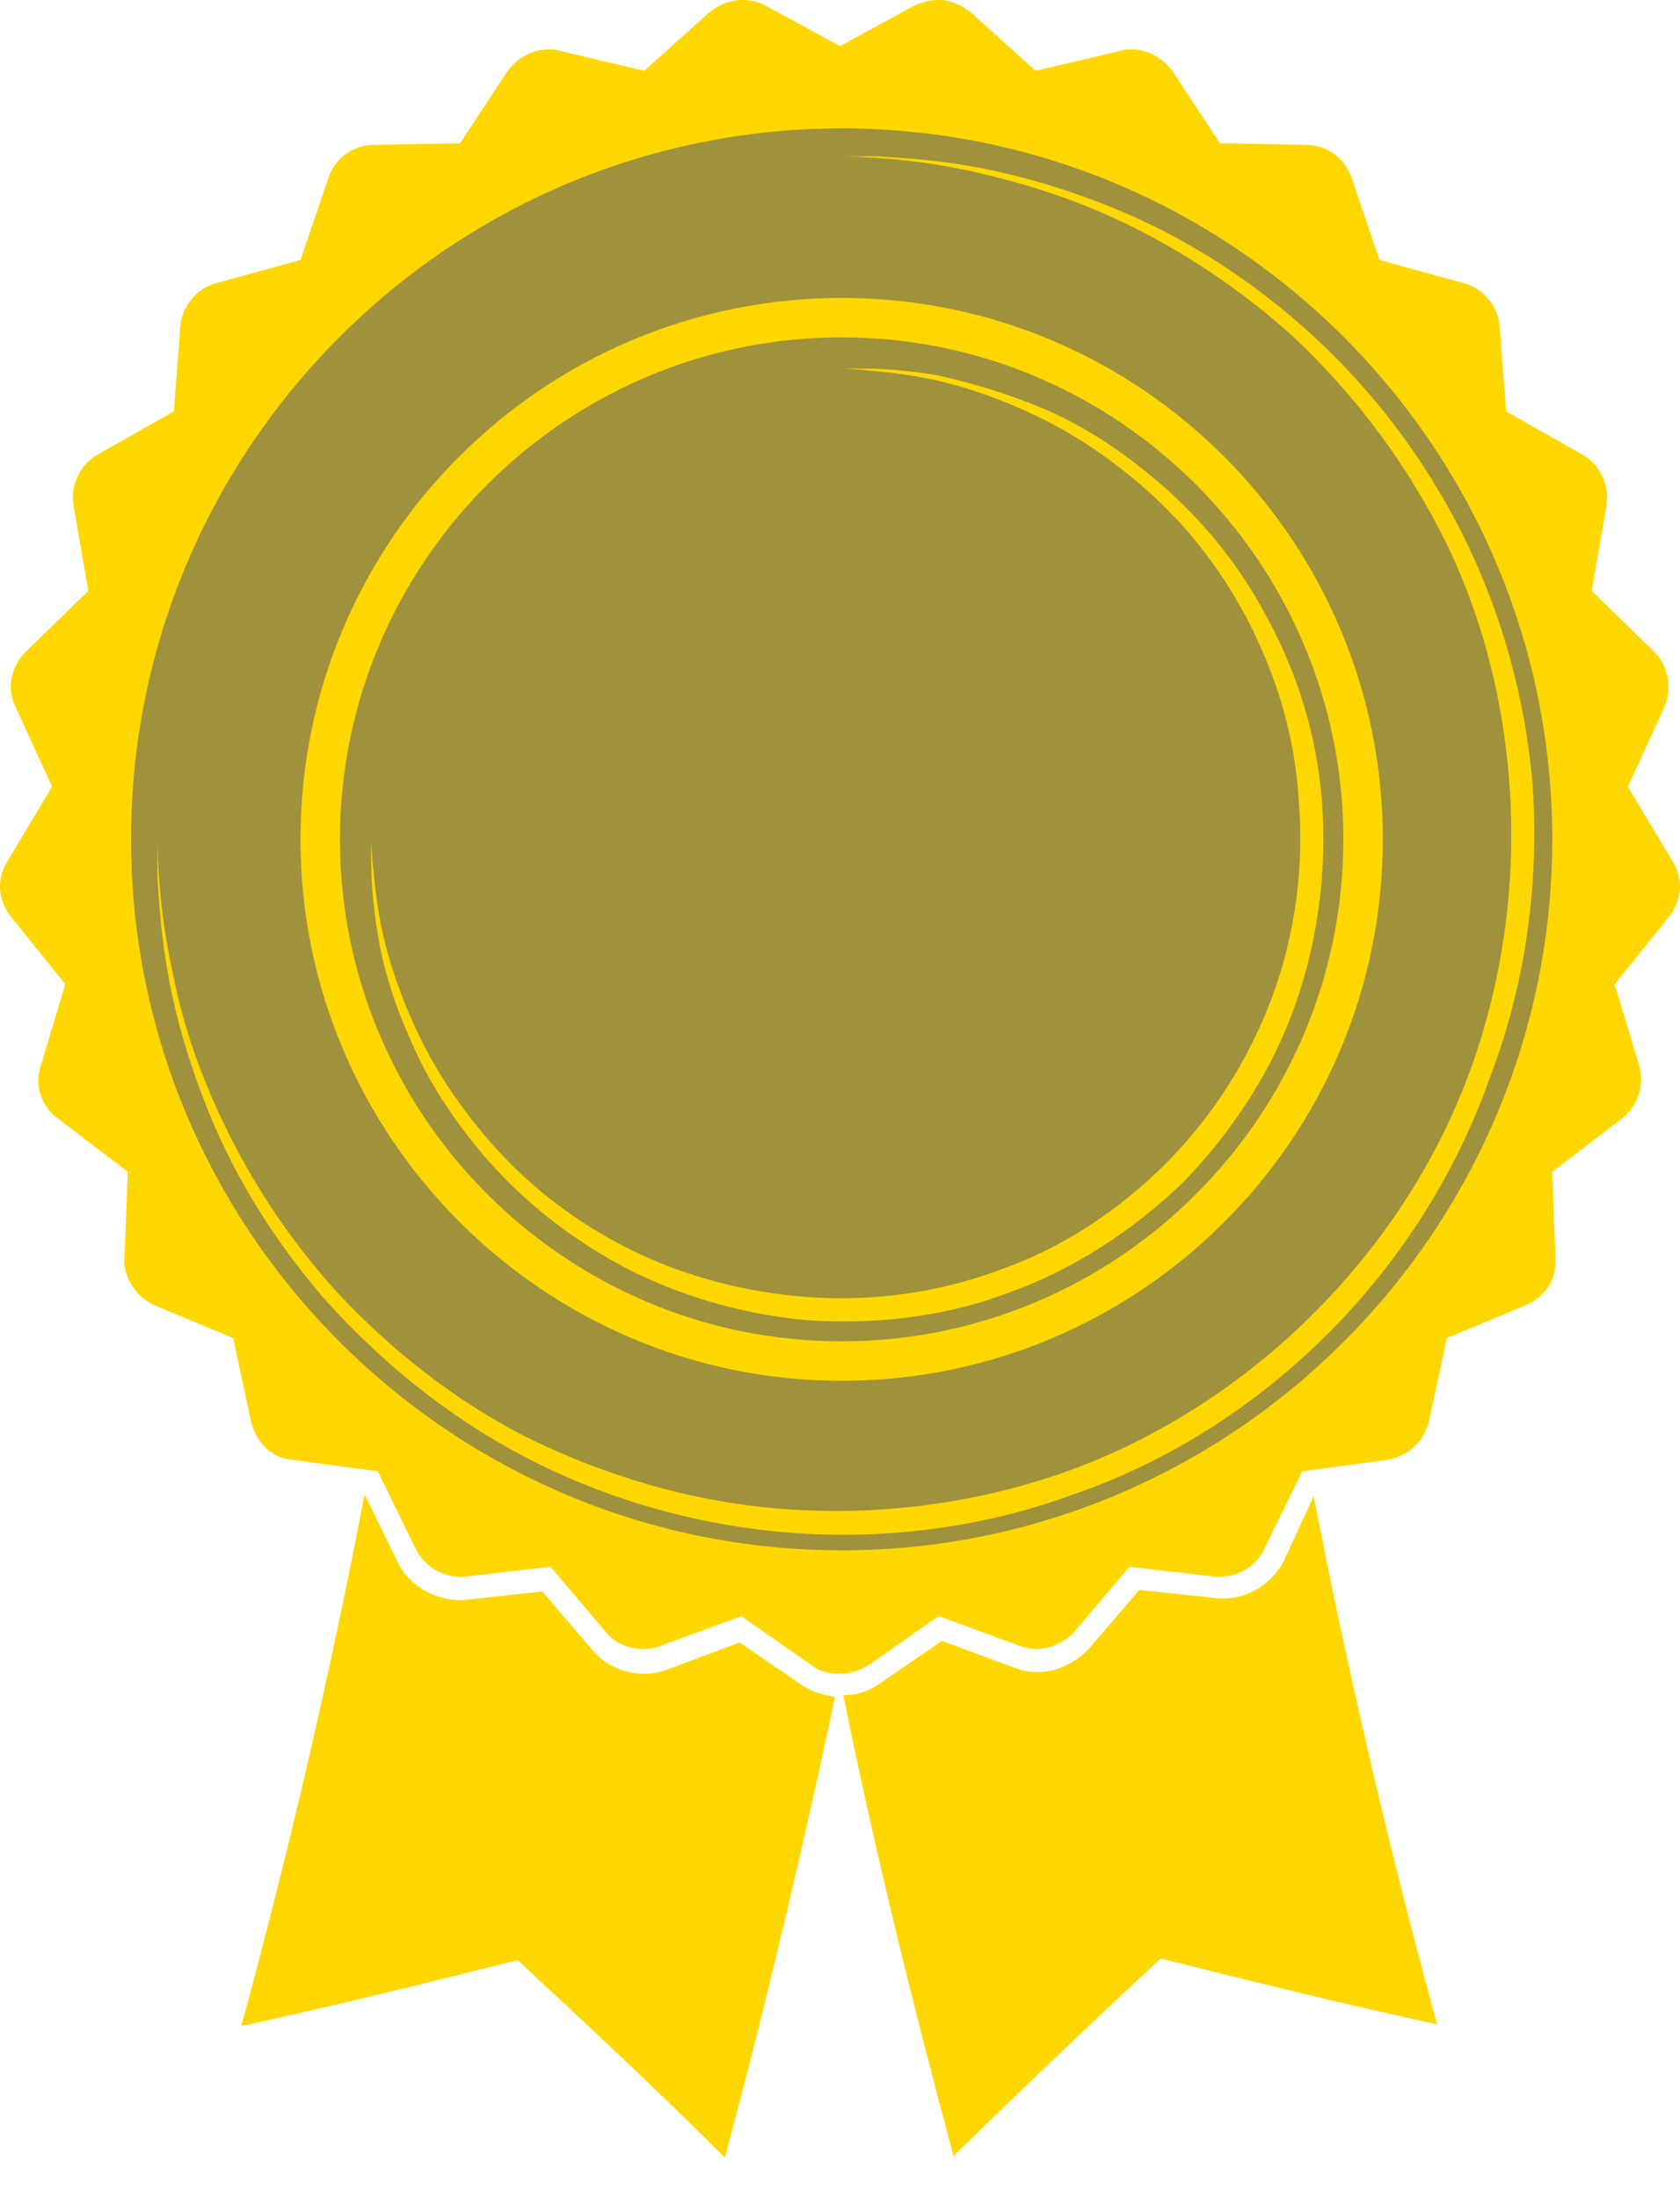 <svg width="26" height="34" viewBox="0 0 26 34" fill="none" xmlns="http://www.w3.org/2000/svg">
<path d="M17.522 2.261L12.435 1.13L6.217 3.391L2.261 7.913L1.696 14.696L4.522 21.478L9.609 24.304H14.696L18.087 23.174L23.174 19.217L24.87 12.435L22.609 6.217L17.522 2.261Z" fill="#A0913C"/>
<path d="M12.415 26.067L11.447 25.405L10.353 25.813C10.225 25.863 10.098 25.889 9.971 25.889C9.665 25.889 9.36 25.762 9.156 25.507L8.392 24.616L7.221 24.744C6.789 24.794 6.33 24.54 6.152 24.158L5.643 23.114C5.109 25.889 4.472 28.638 3.734 31.337C5.159 31.031 6.585 30.675 8.011 30.318C9.08 31.311 10.174 32.329 11.218 33.373C11.854 31.006 12.415 28.638 12.924 26.245C12.745 26.22 12.567 26.169 12.415 26.067Z" fill="#FFD700"/>
<path d="M19.873 24.133C19.669 24.54 19.237 24.769 18.804 24.718L17.633 24.591L16.869 25.482C16.666 25.711 16.36 25.863 16.055 25.863C15.928 25.863 15.8 25.838 15.673 25.787L14.578 25.38L13.611 26.042C13.433 26.169 13.255 26.22 13.051 26.22C13.535 28.613 14.12 30.98 14.757 33.348C15.826 32.304 16.895 31.286 17.964 30.293C19.39 30.649 20.815 31.006 22.241 31.311C21.502 28.613 20.866 25.889 20.331 23.14L19.873 24.133Z" fill="#FFD700"/>
<path d="M25.194 12.168L25.754 10.946C25.881 10.666 25.83 10.31 25.601 10.081L24.634 9.139L24.863 7.815C24.913 7.51 24.761 7.179 24.481 7.026L23.31 6.364L23.208 5.04C23.183 4.735 22.953 4.455 22.648 4.378L21.35 4.022L20.917 2.749C20.815 2.444 20.535 2.24 20.204 2.24L18.88 2.215L18.142 1.095C17.989 0.891 17.76 0.764 17.506 0.764C17.455 0.764 17.378 0.764 17.328 0.789L16.029 1.095L15.037 0.204C14.884 0.076 14.706 0 14.527 0C14.4 0 14.298 0.025 14.171 0.076L13 0.713L11.829 0.076C11.727 0.025 11.6 0 11.473 0C11.294 0 11.116 0.076 10.963 0.204L9.971 1.095L8.672 0.789C8.622 0.764 8.545 0.764 8.494 0.764C8.24 0.764 8.011 0.891 7.858 1.095L7.12 2.215L5.796 2.24C5.465 2.24 5.185 2.444 5.083 2.749L4.65 4.022L3.352 4.378C3.047 4.455 2.818 4.735 2.792 5.04L2.69 6.364L1.519 7.026C1.239 7.179 1.087 7.51 1.137 7.815L1.367 9.139L0.399 10.081C0.17 10.31 0.094 10.641 0.246 10.946L0.806 12.168L0.119 13.314C-0.059 13.594 -0.034 13.925 0.17 14.179L1.01 15.223L0.628 16.496C0.526 16.801 0.654 17.132 0.908 17.31L1.977 18.125L1.927 19.448C1.901 19.754 2.105 20.059 2.385 20.187L3.607 20.696L3.887 21.994C3.963 22.3 4.192 22.554 4.523 22.58L5.847 22.758L6.432 23.954C6.56 24.209 6.814 24.387 7.12 24.387C7.145 24.387 7.171 24.387 7.196 24.387L8.52 24.234L9.385 25.253C9.538 25.431 9.742 25.507 9.971 25.507C10.072 25.507 10.149 25.482 10.225 25.456L11.473 24.998L12.567 25.762C12.694 25.863 12.847 25.889 13 25.889C13.153 25.889 13.306 25.838 13.433 25.762L14.527 24.998L15.775 25.456C15.851 25.482 15.953 25.507 16.029 25.507C16.258 25.507 16.462 25.405 16.615 25.253L17.48 24.234L18.804 24.387C18.829 24.387 18.855 24.387 18.88 24.387C19.16 24.387 19.44 24.234 19.568 23.954L20.153 22.758L21.477 22.58C21.782 22.529 22.037 22.3 22.113 21.994L22.393 20.696L23.615 20.187C23.921 20.059 24.099 19.779 24.073 19.448L24.023 18.125L25.092 17.31C25.346 17.107 25.448 16.801 25.372 16.496L24.99 15.223L25.83 14.179C26.034 13.925 26.059 13.594 25.881 13.314L25.194 12.168ZM13.025 23.98C6.967 23.98 2.028 19.041 2.028 12.983C2.028 6.924 6.967 1.986 13.025 1.986C19.084 1.986 24.023 6.924 24.023 12.983C24.023 19.041 19.084 23.98 13.025 23.98Z" fill="#FFD700"/>
<path d="M13.025 21.358C17.633 21.358 21.401 17.616 21.401 12.983C21.401 8.375 17.659 4.608 13.025 4.608C8.418 4.608 4.65 8.35 4.65 12.983C4.65 17.59 8.418 21.358 13.025 21.358ZM20.79 12.983C20.79 17.259 17.302 20.747 13.025 20.747C8.749 20.747 5.261 17.259 5.261 12.983C5.261 8.706 8.749 5.218 13.025 5.218C17.302 5.218 20.79 8.706 20.79 12.983Z" fill="#FFD700"/>
<path d="M14.476 5.88C14.935 5.982 15.469 6.16 16.055 6.441C16.64 6.721 17.251 7.128 17.837 7.662C18.422 8.197 18.957 8.884 19.364 9.699C19.771 10.514 20.051 11.43 20.102 12.423C20.179 13.39 20.051 14.434 19.695 15.401C19.339 16.368 18.779 17.259 18.04 17.998C17.302 18.736 16.411 19.321 15.444 19.652C14.476 20.009 13.458 20.136 12.465 20.06C11.498 19.983 10.556 19.729 9.742 19.321C8.927 18.914 8.24 18.38 7.705 17.794C7.171 17.209 6.763 16.598 6.483 16.012C6.203 15.427 6.025 14.892 5.923 14.434C5.821 13.976 5.796 13.619 5.77 13.365C5.745 13.11 5.745 12.983 5.745 12.983C5.745 12.983 5.745 13.11 5.745 13.365C5.745 13.619 5.77 13.976 5.847 14.459C5.923 14.917 6.076 15.477 6.356 16.088C6.611 16.699 7.018 17.336 7.552 17.947C8.087 18.558 8.774 19.118 9.614 19.576C10.429 20.009 11.396 20.314 12.44 20.416C13.458 20.492 14.553 20.39 15.571 20.009C16.589 19.652 17.531 19.041 18.32 18.278C19.084 17.488 19.695 16.547 20.051 15.528C20.408 14.51 20.535 13.441 20.459 12.397C20.382 11.379 20.077 10.412 19.619 9.572C19.186 8.732 18.6 8.044 17.989 7.51C17.378 6.975 16.742 6.568 16.131 6.313C15.52 6.059 14.96 5.906 14.502 5.804C14.044 5.728 13.662 5.702 13.407 5.702C13.153 5.702 13.025 5.702 13.025 5.702C13.025 5.702 13.153 5.702 13.407 5.728C13.662 5.753 14.018 5.779 14.476 5.88Z" fill="#FFD700"/>
<path d="M23.717 12.117C23.59 10.641 23.157 9.241 22.521 8.044C21.884 6.848 21.07 5.855 20.179 5.066C19.288 4.277 18.371 3.717 17.506 3.335C16.64 2.953 15.826 2.724 15.164 2.597C14.502 2.469 13.967 2.444 13.585 2.418C13.229 2.418 13.025 2.418 13.025 2.418C13.025 2.418 13.229 2.418 13.585 2.444C13.942 2.469 14.476 2.52 15.138 2.673C15.8 2.826 16.589 3.055 17.429 3.462C18.27 3.869 19.186 4.455 20.026 5.219C20.866 6.008 21.655 7 22.266 8.171C22.877 9.342 23.259 10.692 23.361 12.143C23.463 13.568 23.284 15.07 22.775 16.496C22.266 17.921 21.426 19.219 20.331 20.314C19.262 21.383 17.939 22.249 16.513 22.758C15.088 23.267 13.585 23.445 12.16 23.343C10.735 23.241 9.385 22.834 8.189 22.249C7.018 21.663 6.025 20.849 5.236 20.009C4.447 19.143 3.887 18.252 3.479 17.412C3.072 16.572 2.818 15.783 2.69 15.121C2.538 14.459 2.487 13.925 2.461 13.568C2.436 13.212 2.436 13.008 2.436 13.008C2.436 13.008 2.436 13.212 2.436 13.568C2.461 13.925 2.487 14.459 2.614 15.146C2.741 15.808 2.97 16.623 3.352 17.488C3.734 18.354 4.319 19.296 5.083 20.161C5.872 21.027 6.865 21.867 8.062 22.503C9.258 23.14 10.658 23.572 12.134 23.7C13.611 23.827 15.164 23.649 16.615 23.114C18.091 22.605 19.441 21.74 20.561 20.619C21.681 19.499 22.546 18.125 23.055 16.674C23.641 15.146 23.819 13.594 23.717 12.117Z" fill="#FFD700"/>
</svg>
